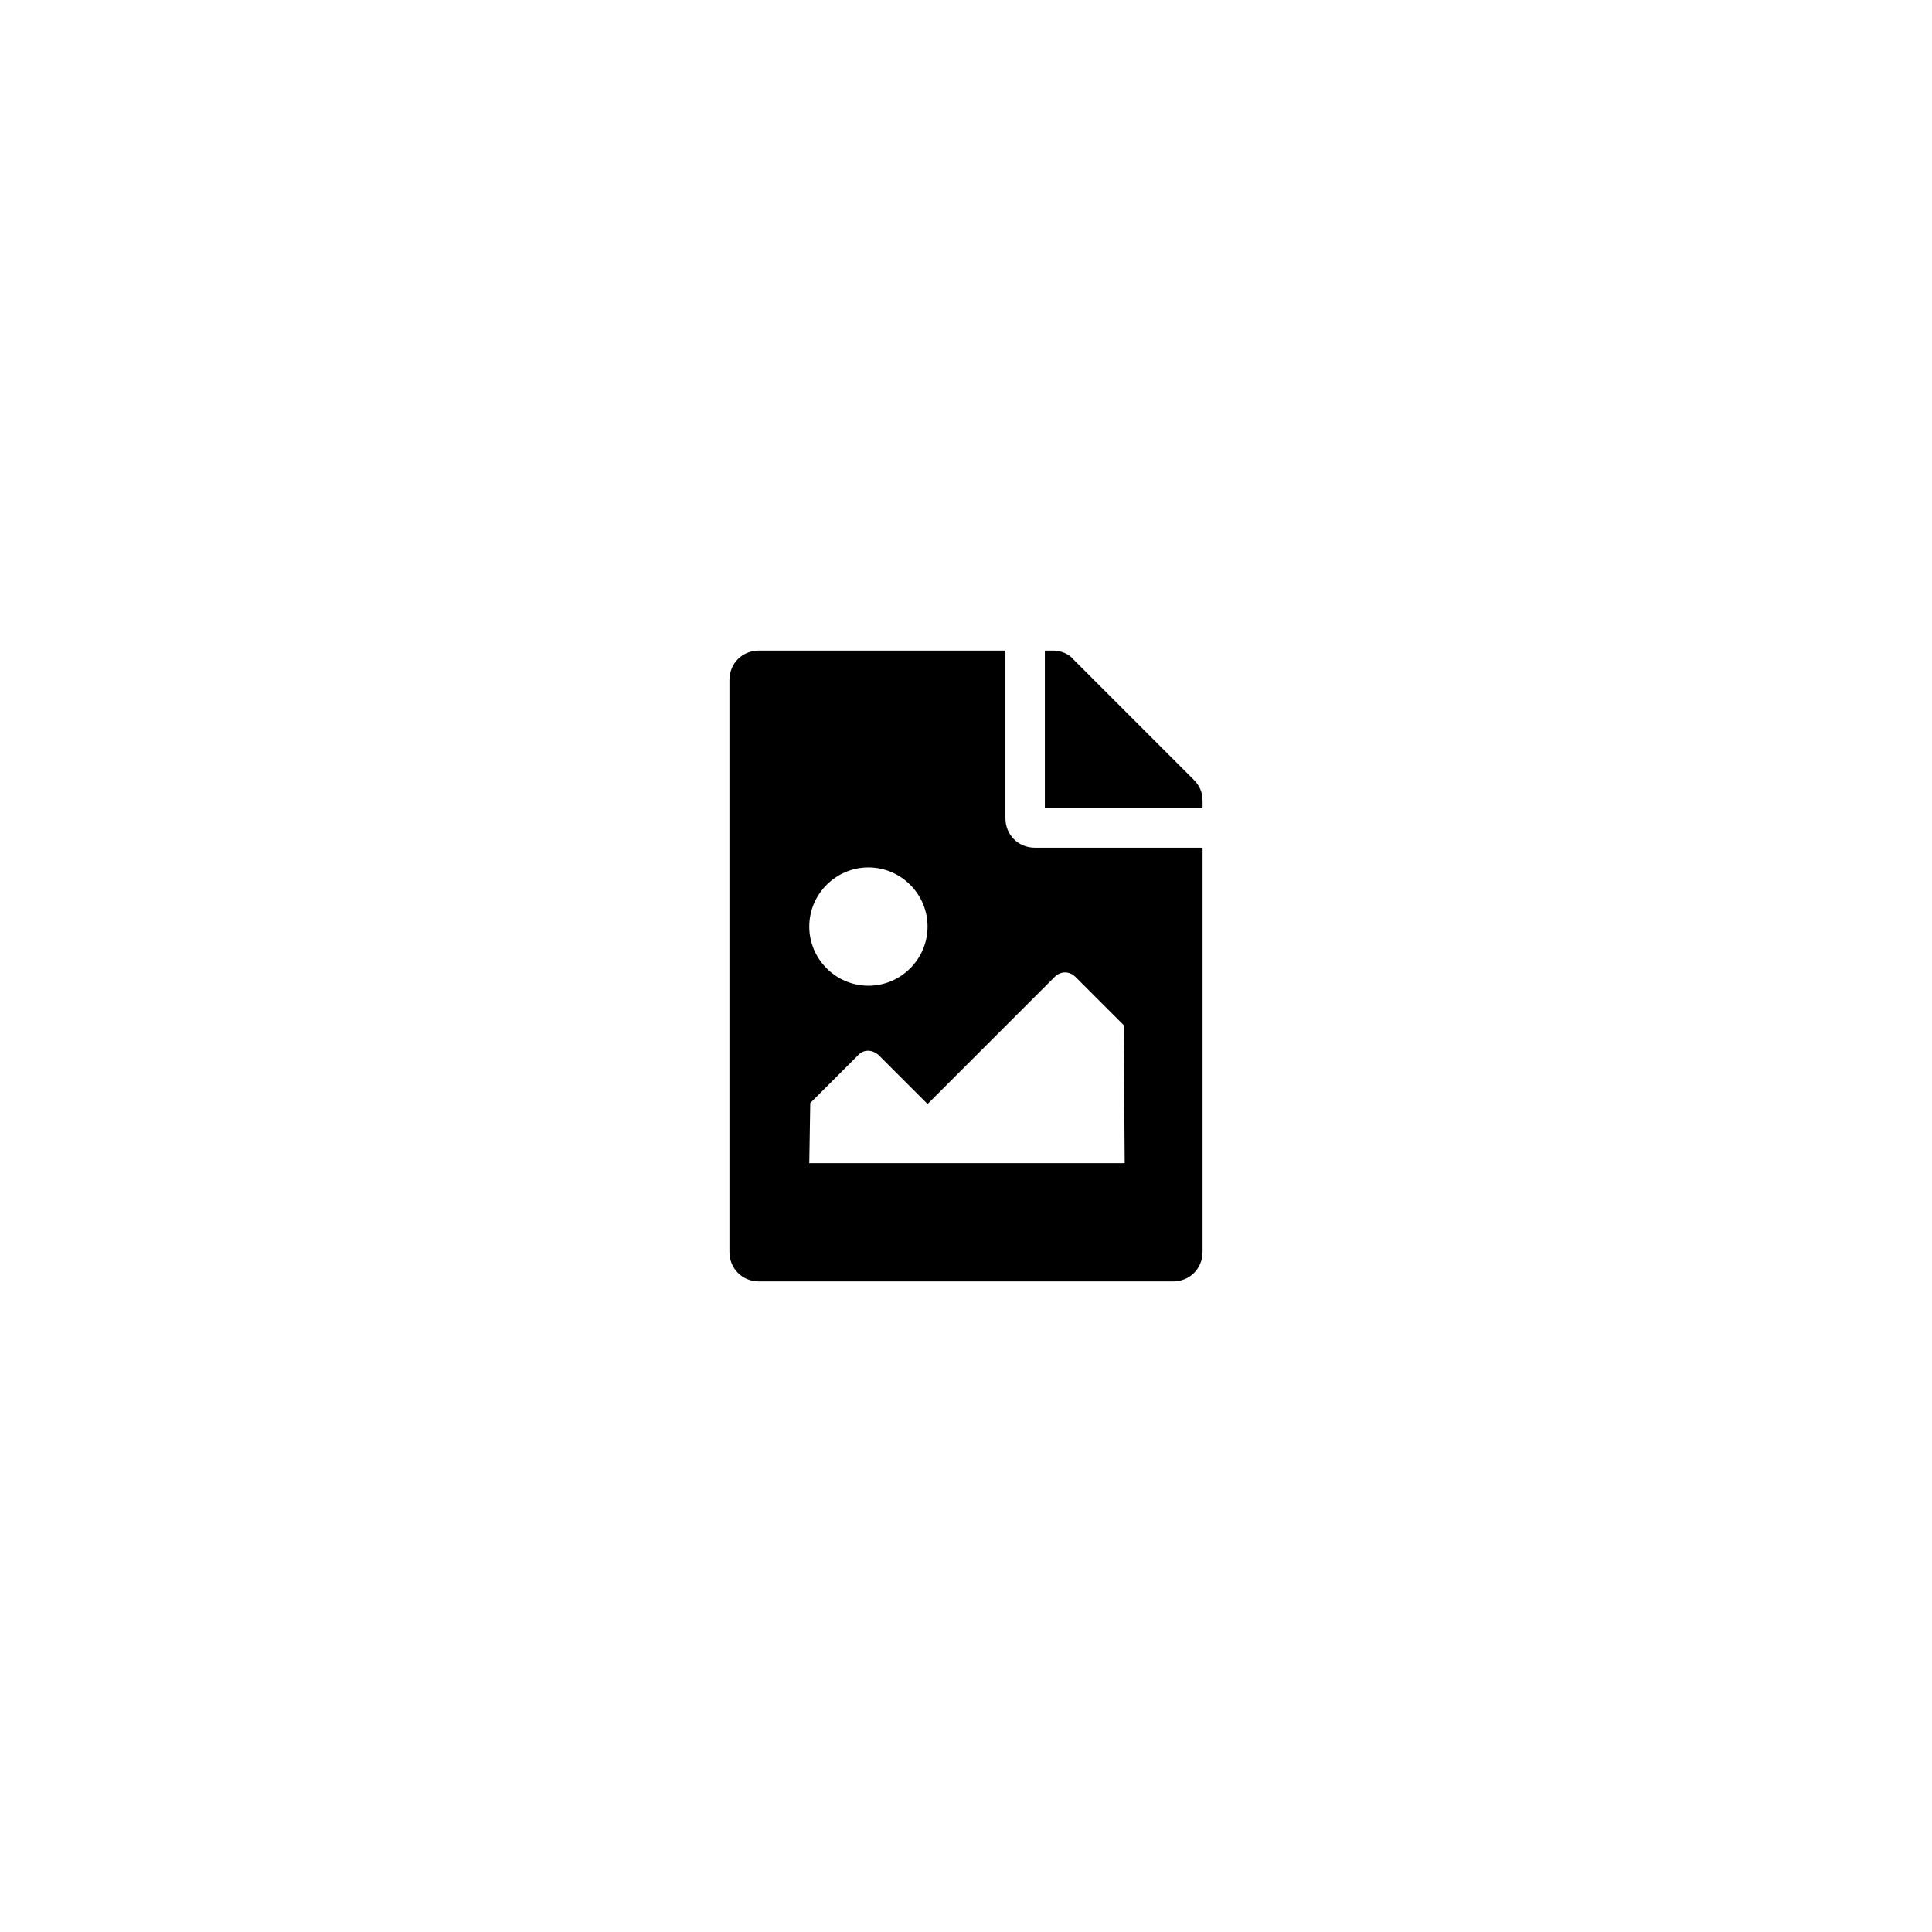 <svg xmlns="http://www.w3.org/2000/svg" width="196" height="196"><path d="M122 81.2v.8h-16V66h.8c.8 0 1.6.3 2.1.9l12.2 12.2c.6.6.9 1.3.9 2.1zM105 86c-1.7 0-3-1.3-3-3V66H77c-1.7 0-3 1.3-3 3v58c0 1.7 1.3 3 3 3h42c1.7 0 3-1.3 3-3V86h-17zm-16.9 2c3.3 0 6 2.7 6 6s-2.7 6-6 6-6-2.7-6-6 2.7-6 6-6zm26 30h-32l.1-6.1 4.9-4.9c.6-.6 1.5-.5 2.1.1l4.9 4.9L107 99.1c.6-.6 1.5-.6 2.1 0l4.9 4.9.1 14z"/></svg>
